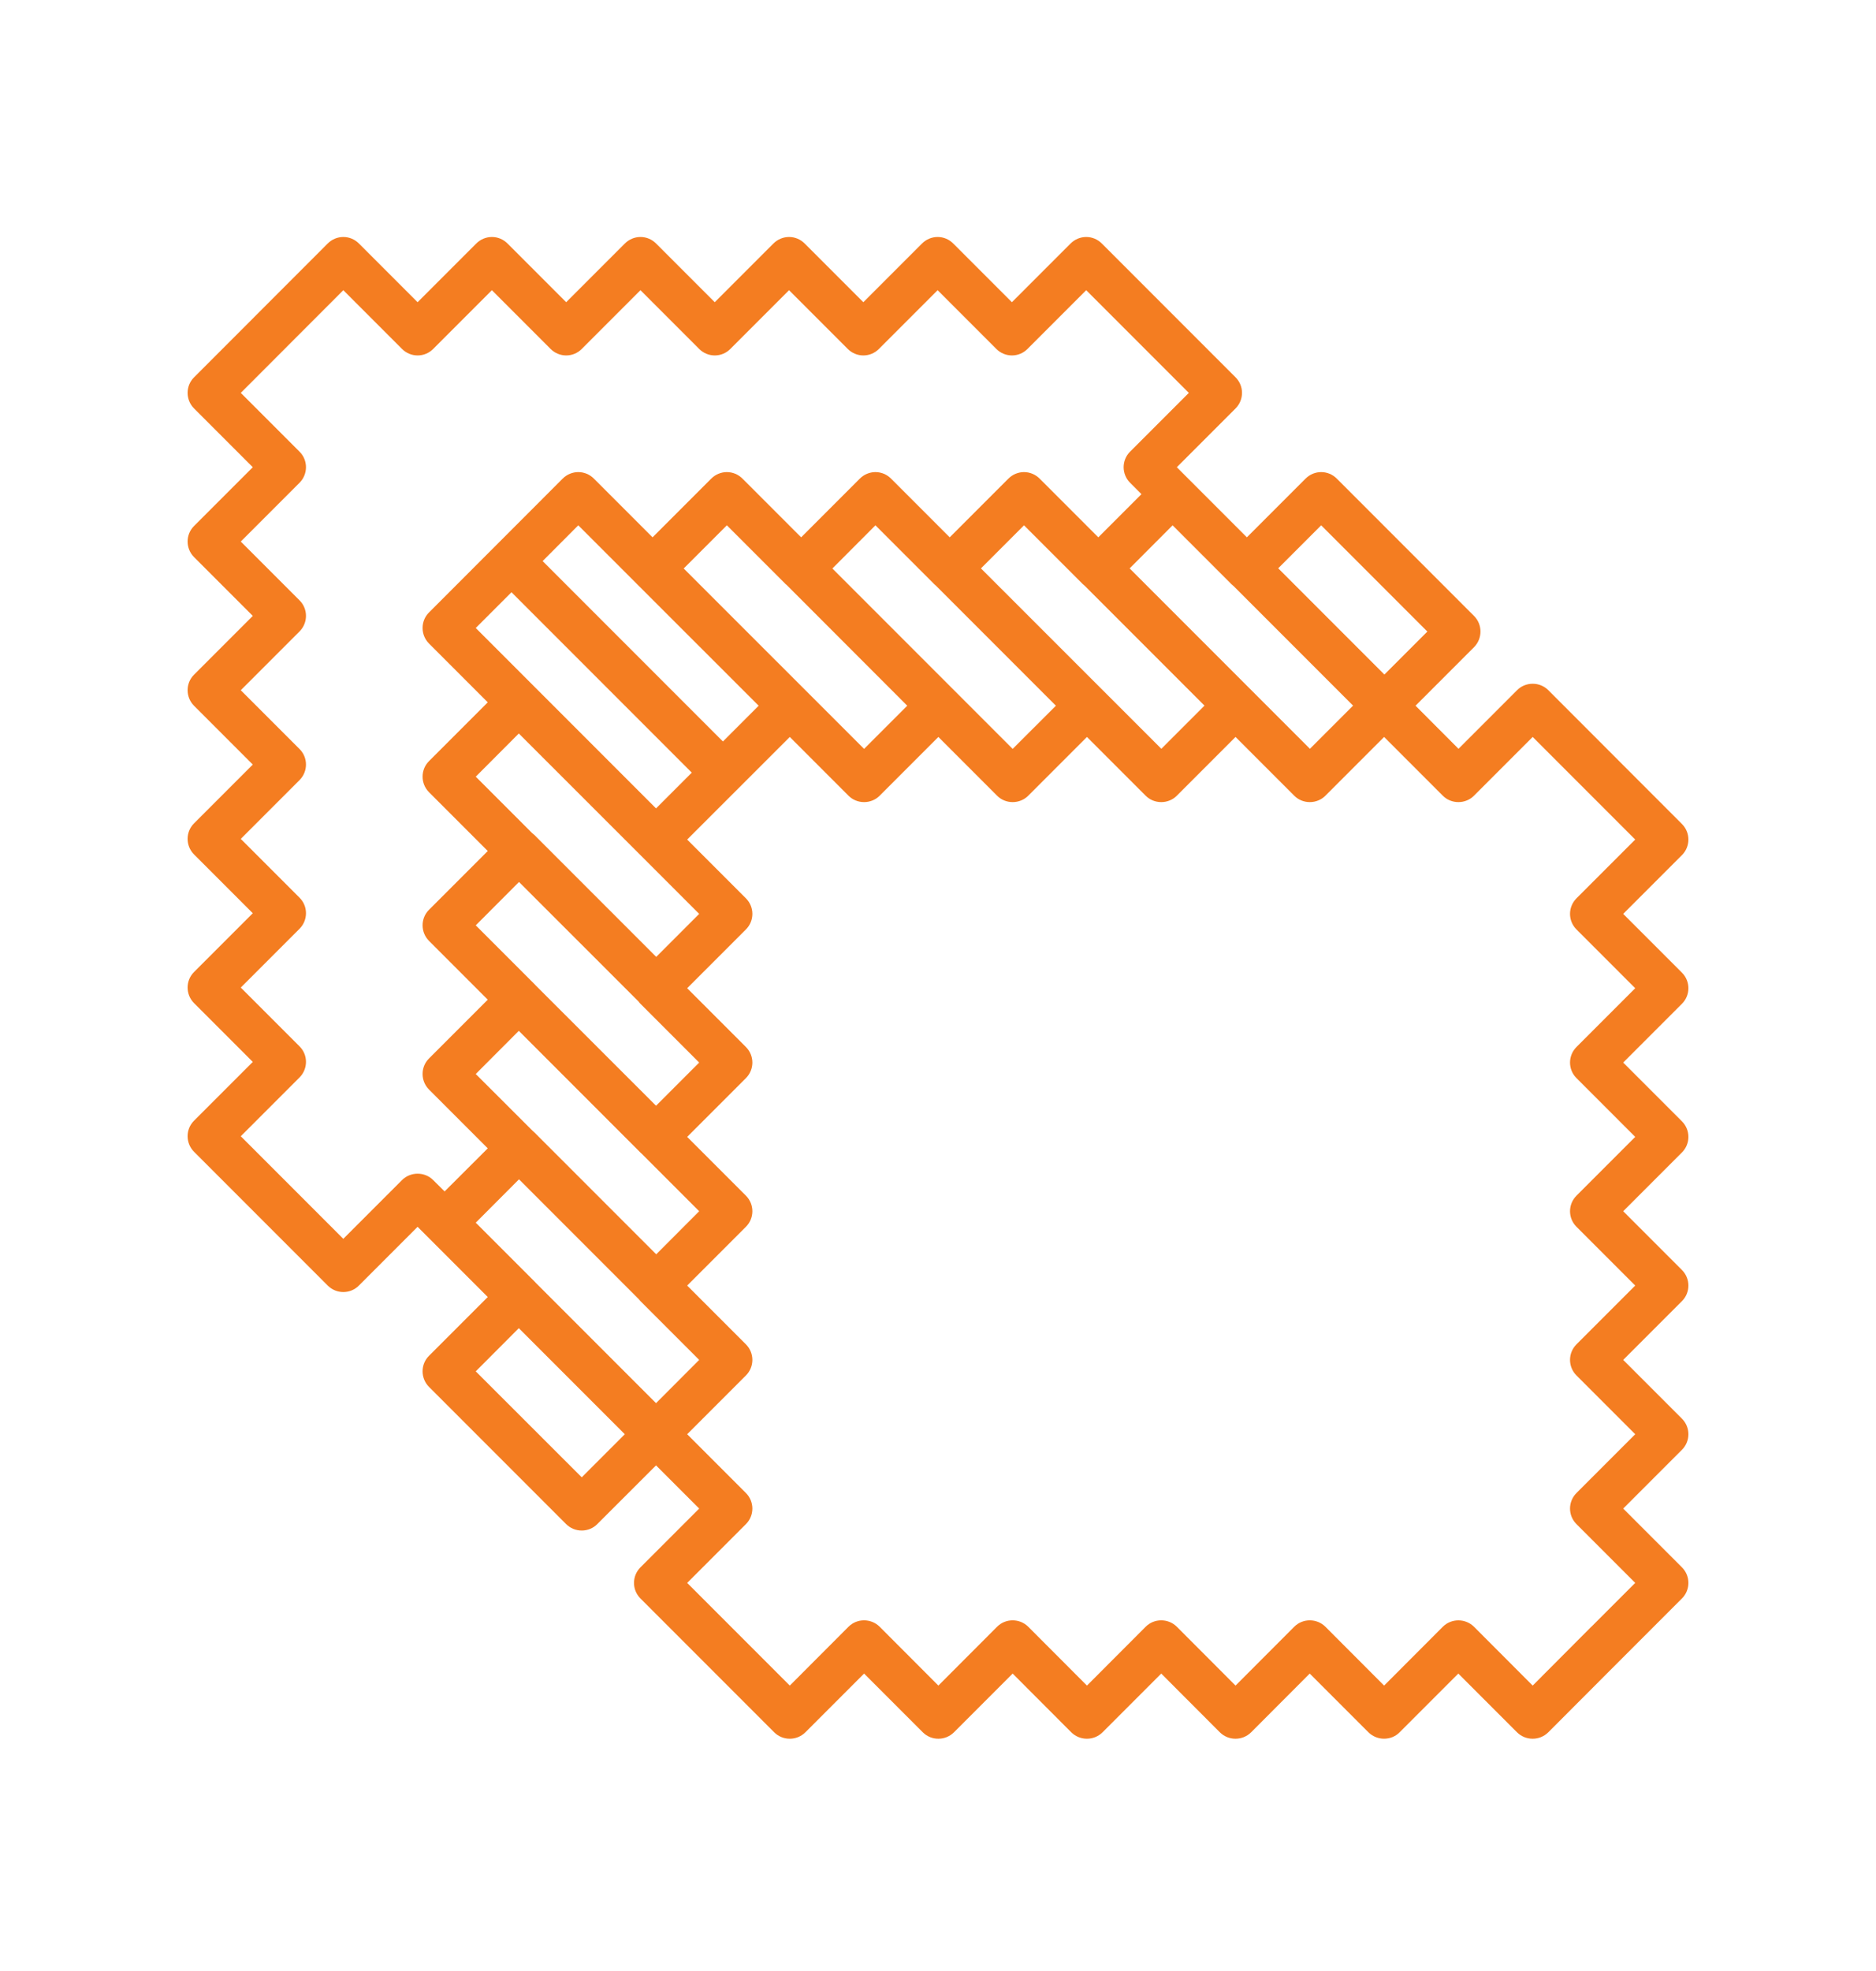 <svg width="20" height="21" viewBox="0 0 20 21" fill="none" xmlns="http://www.w3.org/2000/svg">
<path d="M17.931 10.363L17.305 9.737L17.931 9.111C18.023 9.019 18.023 8.871 17.931 8.779L16.506 7.353C16.462 7.309 16.402 7.285 16.34 7.285C16.277 7.285 16.218 7.309 16.174 7.353L15.549 7.978L15.091 7.519L15.715 6.895C15.806 6.803 15.806 6.654 15.715 6.563L14.251 5.099C14.159 5.007 14.011 5.007 13.919 5.099L13.293 5.725L12.667 5.099L12.546 4.978L13.172 4.352C13.264 4.26 13.264 4.111 13.172 4.02L11.746 2.594C11.702 2.55 11.643 2.525 11.58 2.525C11.518 2.525 11.458 2.55 11.414 2.594L10.788 3.22L10.162 2.594C10.118 2.55 10.059 2.525 9.996 2.525C9.934 2.525 9.874 2.55 9.83 2.594L9.204 3.22L8.578 2.594C8.534 2.55 8.475 2.525 8.412 2.525C8.35 2.525 8.29 2.55 8.246 2.594L7.62 3.22L6.994 2.594C6.95 2.55 6.891 2.525 6.828 2.525C6.766 2.525 6.706 2.55 6.662 2.594L6.036 3.22L5.41 2.594C5.366 2.55 5.307 2.525 5.244 2.525C5.182 2.525 5.122 2.55 5.078 2.594L4.452 3.22L3.826 2.594C3.782 2.55 3.723 2.525 3.66 2.525C3.598 2.525 3.538 2.55 3.494 2.594L2.069 4.02C1.977 4.111 1.977 4.26 2.069 4.352L2.695 4.978L2.069 5.604C1.977 5.695 1.977 5.844 2.069 5.936L2.695 6.562L2.069 7.188C1.977 7.279 1.977 7.428 2.069 7.52L2.695 8.146L2.069 8.772C1.977 8.863 1.977 9.012 2.069 9.104L2.695 9.73L2.069 10.356C1.977 10.447 1.977 10.596 2.069 10.688L2.695 11.314L2.069 11.94C1.977 12.031 1.977 12.18 2.069 12.272L3.494 13.697C3.54 13.743 3.6 13.766 3.66 13.766C3.72 13.766 3.781 13.743 3.826 13.697L4.452 13.071L4.574 13.193L5.2 13.819L4.574 14.445C4.482 14.536 4.482 14.685 4.574 14.777L6.035 16.238C6.08 16.283 6.139 16.307 6.202 16.307C6.264 16.307 6.324 16.283 6.368 16.238L6.994 15.613L7.454 16.073L6.828 16.699C6.736 16.791 6.736 16.939 6.828 17.031L8.254 18.457C8.345 18.548 8.494 18.548 8.586 18.457L9.212 17.831L9.838 18.457C9.929 18.548 10.078 18.548 10.17 18.457L10.796 17.831L11.421 18.457C11.513 18.548 11.662 18.548 11.754 18.457L12.38 17.831L13.005 18.457C13.097 18.548 13.246 18.548 13.338 18.457L13.963 17.831L14.589 18.457C14.635 18.502 14.695 18.525 14.755 18.525C14.816 18.525 14.876 18.503 14.921 18.457L15.547 17.831L16.173 18.457C16.265 18.548 16.414 18.548 16.506 18.457L17.137 17.825C17.138 17.824 17.139 17.824 17.139 17.823L17.931 17.031C18.023 16.939 18.023 16.791 17.931 16.699L17.305 16.073L17.931 15.447C18.023 15.355 18.023 15.207 17.931 15.115L17.305 14.489L17.931 13.863C18.023 13.771 18.023 13.623 17.931 13.531L17.305 12.905L17.931 12.279C18.023 12.187 18.023 12.039 17.931 11.947L17.305 11.321L17.931 10.695C18.023 10.603 18.023 10.455 17.931 10.363ZM6.996 13.364L5.698 12.066C5.691 12.059 5.683 12.053 5.676 12.046L5.072 11.443L5.531 10.983L6.828 12.28C6.831 12.284 6.835 12.287 6.839 12.29L7.454 12.905L6.996 13.364ZM6.994 11.781L5.708 10.496C5.705 10.492 5.701 10.488 5.698 10.485L5.072 9.859L5.533 9.397L6.808 10.671C6.814 10.68 6.821 10.688 6.828 10.695L7.454 11.321L6.994 11.781ZM6.996 10.195L5.698 8.897C5.69 8.89 5.682 8.883 5.674 8.877L5.072 8.275L5.531 7.815L6.828 9.111C6.829 9.113 6.831 9.114 6.832 9.115L7.454 9.737L6.996 10.195ZM6.994 8.613L5.702 7.321C5.7 7.32 5.699 7.318 5.698 7.317L5.072 6.691L5.453 6.31L7.375 8.232L6.994 8.613ZM7.707 7.9L5.785 5.978L6.165 5.597L6.791 6.223C6.792 6.224 6.793 6.224 6.793 6.225L8.088 7.519L7.707 7.9ZM9.212 7.979L7.289 6.057L7.749 5.597L8.375 6.223C8.379 6.227 8.383 6.23 8.387 6.233L9.672 7.519L9.212 7.979ZM10.796 7.979L8.874 6.057L9.333 5.597L9.959 6.223C9.965 6.229 9.971 6.234 9.978 6.24L11.257 7.519L10.796 7.979ZM12.381 7.978L10.458 6.056L10.917 5.597L11.543 6.223C11.55 6.23 11.557 6.236 11.565 6.242L12.841 7.518L12.381 7.978ZM13.965 7.978L12.043 6.056L12.501 5.597L13.127 6.223C13.135 6.231 13.144 6.238 13.152 6.245L14.425 7.518L13.965 7.978ZM14.085 5.597L15.217 6.729L14.759 7.187L13.627 6.055L14.085 5.597ZM4.286 12.573L3.66 13.199L2.567 12.106L3.193 11.48C3.285 11.388 3.285 11.239 3.193 11.148L2.567 10.522L3.193 9.896C3.285 9.804 3.285 9.655 3.193 9.564L2.567 8.938L3.193 8.312C3.285 8.22 3.285 8.071 3.193 7.98L2.567 7.354L3.193 6.728C3.285 6.636 3.285 6.487 3.193 6.396L2.567 5.77L3.193 5.144C3.285 5.052 3.285 4.903 3.193 4.812L2.567 4.186L3.66 3.092L4.286 3.718C4.33 3.762 4.39 3.787 4.452 3.787C4.515 3.787 4.574 3.762 4.618 3.718L5.244 3.092L5.87 3.718C5.914 3.762 5.974 3.787 6.036 3.787C6.099 3.787 6.158 3.762 6.202 3.718L6.828 3.092L7.454 3.718C7.498 3.762 7.558 3.787 7.62 3.787C7.683 3.787 7.742 3.762 7.786 3.718L8.412 3.092L9.038 3.718C9.082 3.762 9.142 3.787 9.204 3.787C9.267 3.787 9.326 3.762 9.37 3.718L9.996 3.092L10.622 3.718C10.666 3.762 10.726 3.787 10.788 3.787C10.851 3.787 10.91 3.762 10.954 3.718L11.58 3.092L12.674 4.186L12.048 4.812C11.956 4.903 11.956 5.052 12.048 5.144L12.169 5.265L11.709 5.725L11.083 5.099C11.039 5.055 10.979 5.03 10.917 5.03C10.855 5.03 10.795 5.055 10.751 5.099L10.125 5.725L9.499 5.099C9.455 5.055 9.396 5.03 9.333 5.03C9.271 5.03 9.211 5.055 9.167 5.099L8.541 5.725L7.915 5.099C7.871 5.055 7.812 5.03 7.749 5.03C7.687 5.03 7.627 5.055 7.583 5.099L6.957 5.725L6.331 5.099C6.287 5.055 6.228 5.03 6.165 5.03C6.103 5.03 6.043 5.055 5.999 5.099L4.574 6.525C4.482 6.616 4.482 6.765 4.574 6.857L5.2 7.483L4.574 8.109C4.482 8.2 4.482 8.349 4.574 8.441L5.2 9.067L4.574 9.693C4.482 9.784 4.482 9.933 4.574 10.025L5.2 10.651L4.574 11.277C4.482 11.368 4.482 11.517 4.574 11.609L5.2 12.235L4.74 12.694L4.618 12.573C4.574 12.529 4.515 12.505 4.452 12.505C4.39 12.505 4.33 12.529 4.286 12.573ZM5.072 13.027L5.533 12.565L6.809 13.841C6.815 13.849 6.821 13.856 6.828 13.863L7.454 14.489L6.994 14.95L5.71 13.666C5.706 13.662 5.702 13.657 5.698 13.653L5.072 13.027ZM6.202 15.74L5.072 14.611L5.531 14.151L6.661 15.281L6.202 15.74ZM16.807 11.155C16.715 11.247 16.715 11.395 16.807 11.487L17.433 12.113L16.807 12.739C16.715 12.831 16.715 12.979 16.807 13.071L17.433 13.697L16.807 14.323C16.715 14.415 16.715 14.563 16.807 14.655L17.433 15.281L16.807 15.907C16.715 15.999 16.715 16.147 16.807 16.239L17.433 16.865L16.967 17.331C16.966 17.332 16.966 17.332 16.965 17.332L16.34 17.959L15.714 17.332C15.668 17.287 15.608 17.264 15.548 17.264C15.488 17.264 15.427 17.287 15.382 17.332L14.756 17.959L14.13 17.332C14.038 17.241 13.889 17.241 13.798 17.332L13.172 17.959L12.546 17.332C12.454 17.241 12.305 17.241 12.214 17.332L11.588 17.959L10.962 17.332C10.87 17.241 10.721 17.241 10.63 17.332L10.004 17.959L9.378 17.332C9.286 17.241 9.137 17.241 9.046 17.332L8.42 17.959L7.326 16.865L7.952 16.239C8.044 16.147 8.044 15.999 7.952 15.907L7.326 15.281L7.952 14.655C8.044 14.563 8.044 14.415 7.952 14.323L7.326 13.697L7.952 13.071C8.044 12.979 8.044 12.831 7.952 12.739L7.326 12.113L7.952 11.487C8.044 11.395 8.044 11.247 7.952 11.155L7.326 10.529L7.952 9.903C8.044 9.811 8.044 9.663 7.952 9.571L7.326 8.945L8.42 7.852L9.046 8.478C9.09 8.522 9.149 8.546 9.212 8.546C9.274 8.546 9.334 8.522 9.378 8.478L10.004 7.852L10.63 8.478C10.674 8.522 10.733 8.546 10.796 8.546C10.858 8.546 10.918 8.522 10.962 8.478L11.588 7.852L12.214 8.478C12.258 8.522 12.317 8.546 12.38 8.546C12.442 8.546 12.502 8.522 12.546 8.478L13.172 7.852L13.798 8.478C13.842 8.522 13.901 8.546 13.964 8.546C14.026 8.546 14.086 8.522 14.13 8.478L14.756 7.852L15.382 8.478C15.426 8.522 15.485 8.546 15.548 8.546C15.61 8.546 15.67 8.522 15.714 8.478L16.34 7.852L17.433 8.945L16.807 9.571C16.715 9.663 16.715 9.811 16.807 9.903L17.433 10.529L16.807 11.155Z" fill="#F47D21"/>
</svg>
